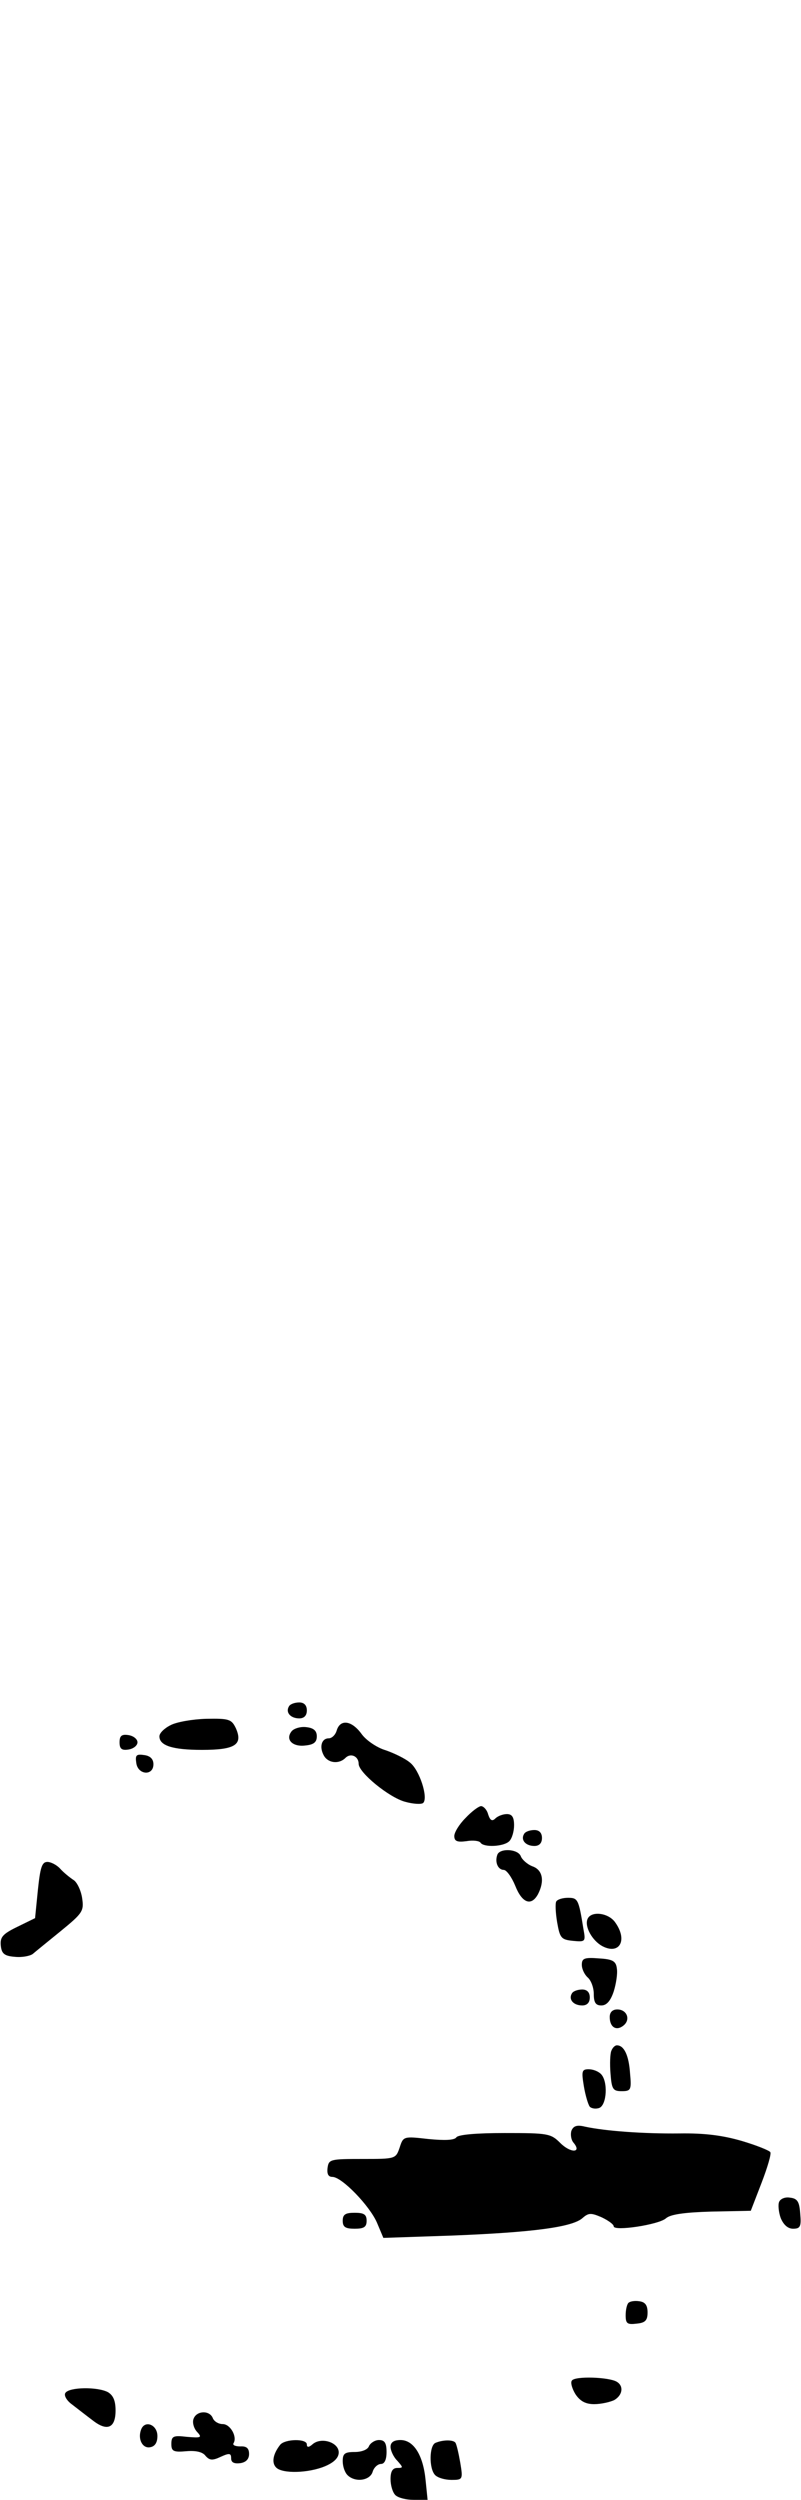 <?xml version="1.0" standalone="no"?>
<!DOCTYPE svg PUBLIC "-//W3C//DTD SVG 20010904//EN"
 "http://www.w3.org/TR/2001/REC-SVG-20010904/DTD/svg10.dtd">
<svg version="1.0" xmlns="http://www.w3.org/2000/svg"
 width="201pt" height="627pt" viewBox="0 0 201 627"
 preserveAspectRatio="xMidYMid meet">
<g transform="translate(0,627) scale(0.1,-0.1)"
fill="#000000" stroke="none">
<path d="M725 1990 c-9 -15 4 -30 26 -30 12 0 19 7 19 20 0 13 -7 20 -19 20
-11 0 -23 -4 -26 -10z"/>
<path d="M428 1943 c-16 -8 -28 -20 -28 -28 0 -23 32 -34 107 -34 83 0 103 13
85 54 -11 23 -17 25 -74 24 -35 -1 -75 -8 -90 -16z"/>
<path d="M845 1930 c-3 -11 -12 -20 -20 -20 -18 0 -24 -21 -13 -42 10 -20 38
-24 55 -7 13 13 33 4 33 -15 0 -22 76 -84 116 -95 21 -6 42 -7 46 -3 13 13 -9
82 -33 101 -13 11 -41 24 -61 31 -21 6 -48 24 -60 40 -25 35 -54 39 -63 10z"/>
<path d="M732 1928 c-17 -21 2 -40 34 -36 21 2 29 8 29 23 0 14 -8 21 -26 23
-14 2 -31 -3 -37 -10z"/>
<path d="M300 1900 c0 -16 5 -21 23 -18 12 2 22 10 22 18 0 8 -10 16 -22 18
-18 3 -23 -2 -23 -18z"/>
<path d="M342 1848 c4 -30 43 -33 43 -3 0 13 -8 21 -23 23 -20 3 -23 0 -20
-20z"/>
<path d="M1168 1710 c-16 -16 -28 -36 -28 -45 0 -13 7 -16 30 -13 17 3 33 1
36 -4 8 -12 58 -10 72 4 7 7 12 25 12 40 0 20 -5 28 -18 28 -10 0 -23 -5 -29
-11 -8 -8 -13 -5 -18 10 -3 12 -12 21 -18 21 -7 -1 -24 -14 -39 -30z"/>
<path d="M1315 1670 c-9 -15 4 -30 26 -30 12 0 19 7 19 20 0 13 -7 20 -19 20
-11 0 -23 -4 -26 -10z"/>
<path d="M1248 1618 c-7 -19 2 -38 16 -38 7 0 20 -18 29 -40 17 -43 40 -52 57
-21 17 33 12 61 -14 70 -13 5 -26 17 -29 25 -7 19 -53 21 -59 4z"/>
<path d="M95 1529 l-7 -70 -45 -22 c-37 -18 -43 -26 -41 -47 2 -20 9 -26 35
-28 18 -2 38 2 45 7 7 6 39 32 71 58 55 45 58 50 53 83 -3 19 -13 40 -22 45
-9 6 -24 18 -33 28 -8 9 -23 17 -32 17 -14 0 -18 -14 -24 -71z"/>
<path d="M1396 1501 c-3 -4 -2 -28 2 -52 7 -40 10 -44 40 -47 31 -3 32 -2 26
30 -12 75 -14 78 -39 78 -13 0 -26 -4 -29 -9z"/>
<path d="M1474 1456 c-7 -19 12 -53 37 -67 43 -23 65 14 33 59 -17 25 -62 30
-70 8z"/>
<path d="M1460 1342 c0 -11 7 -25 15 -32 8 -7 15 -25 15 -41 0 -22 5 -29 19
-29 13 0 23 11 31 35 6 19 10 45 8 57 -2 19 -10 24 -45 26 -37 3 -43 0 -43
-16z"/>
<path d="M1435 1270 c-9 -15 4 -30 26 -30 12 0 19 7 19 20 0 13 -7 20 -19 20
-11 0 -23 -4 -26 -10z"/>
<path d="M1530 1211 c0 -26 17 -36 35 -21 18 15 8 40 -16 40 -12 0 -19 -7 -19
-19z"/>
<path d="M1534 1126 c-3 -7 -4 -33 -2 -57 3 -39 6 -44 28 -44 23 0 25 3 21 45
-3 45 -15 70 -33 70 -5 0 -11 -6 -14 -14z"/>
<path d="M1465 1038 c4 -24 11 -47 15 -52 5 -5 16 -6 24 -3 19 8 22 67 4 85
-7 7 -20 12 -31 12 -17 0 -18 -5 -12 -42z"/>
<path d="M1434 926 c-3 -9 -1 -23 5 -30 22 -26 -7 -27 -33 -1 -24 24 -31 25
-140 25 -71 0 -117 -4 -121 -11 -5 -7 -29 -8 -70 -4 -62 7 -63 7 -72 -21 -10
-29 -10 -29 -94 -29 -80 0 -84 -1 -87 -22 -2 -16 2 -23 12 -23 24 0 94 -73
112 -115 l16 -38 176 6 c200 8 299 21 324 44 15 13 21 13 47 2 17 -8 31 -18
31 -23 0 -13 113 4 131 20 11 10 46 15 114 17 l99 2 27 70 c15 39 25 73 22 77
-2 4 -34 17 -71 28 -48 14 -93 20 -157 19 -90 -1 -186 6 -237 17 -20 5 -29 2
-34 -10z"/>
<path d="M1955 747 c-3 -7 -1 -26 4 -40 7 -17 18 -27 31 -27 18 0 21 5 18 38
-2 30 -7 38 -26 40 -12 2 -24 -3 -27 -11z"/>
<path d="M860 700 c0 -16 7 -20 30 -20 23 0 30 4 30 20 0 16 -7 20 -30 20 -23
0 -30 -4 -30 -20z"/>
<path d="M1577 494 c-4 -4 -7 -18 -7 -31 0 -21 4 -24 28 -21 21 2 27 8 27 28
0 18 -6 26 -20 28 -12 2 -24 0 -28 -4z"/>
<path d="M1435 299 c-4 -5 1 -21 9 -34 12 -18 26 -25 47 -25 17 0 39 5 50 10
21 12 25 35 7 46 -19 12 -106 15 -113 3z"/>
<path d="M164 268 c-4 -6 3 -19 17 -29 13 -10 36 -28 52 -40 36 -28 57 -19 57
25 0 25 -6 38 -19 46 -26 14 -98 13 -107 -2z"/>
<path d="M486 204 c-4 -9 0 -24 8 -33 14 -15 11 -16 -25 -13 -34 4 -39 2 -39
-18 0 -18 5 -21 38 -18 24 2 41 -2 48 -12 10 -11 17 -12 38 -2 22 10 26 9 26
-4 0 -10 7 -14 23 -12 14 2 22 10 22 23 0 14 -6 20 -22 19 -12 0 -20 3 -17 8
10 16 -8 48 -27 48 -11 0 -22 7 -25 15 -8 20 -40 19 -48 -1z"/>
<path d="M354 176 c-9 -24 4 -48 23 -44 12 2 18 12 18 28 0 29 -32 41 -41 16z"/>
<path d="M703 138 c-18 -23 -22 -45 -10 -57 16 -16 81 -14 122 3 24 10 35 22
35 35 0 25 -43 39 -65 21 -10 -9 -15 -9 -15 -1 0 15 -55 14 -67 -1z"/>
<path d="M926 135 c-3 -9 -18 -15 -36 -15 -25 0 -30 -4 -30 -23 0 -13 5 -28
12 -35 19 -19 56 -14 63 8 3 11 13 20 21 20 9 0 14 11 14 30 0 23 -5 30 -19
30 -10 0 -21 -7 -25 -15z"/>
<path d="M980 133 c0 -9 7 -25 17 -35 15 -17 15 -18 0 -18 -12 0 -17 -9 -17
-28 0 -15 5 -33 12 -40 7 -7 27 -12 46 -12 l35 0 -5 49 c-6 63 -30 101 -63
101 -17 0 -25 -6 -25 -17z"/>
<path d="M1093 143 c-16 -6 -17 -65 -1 -81 7 -7 25 -12 41 -12 28 0 29 1 22
43 -4 23 -9 45 -12 50 -5 8 -31 8 -50 0z"/>
</g>
</svg>
